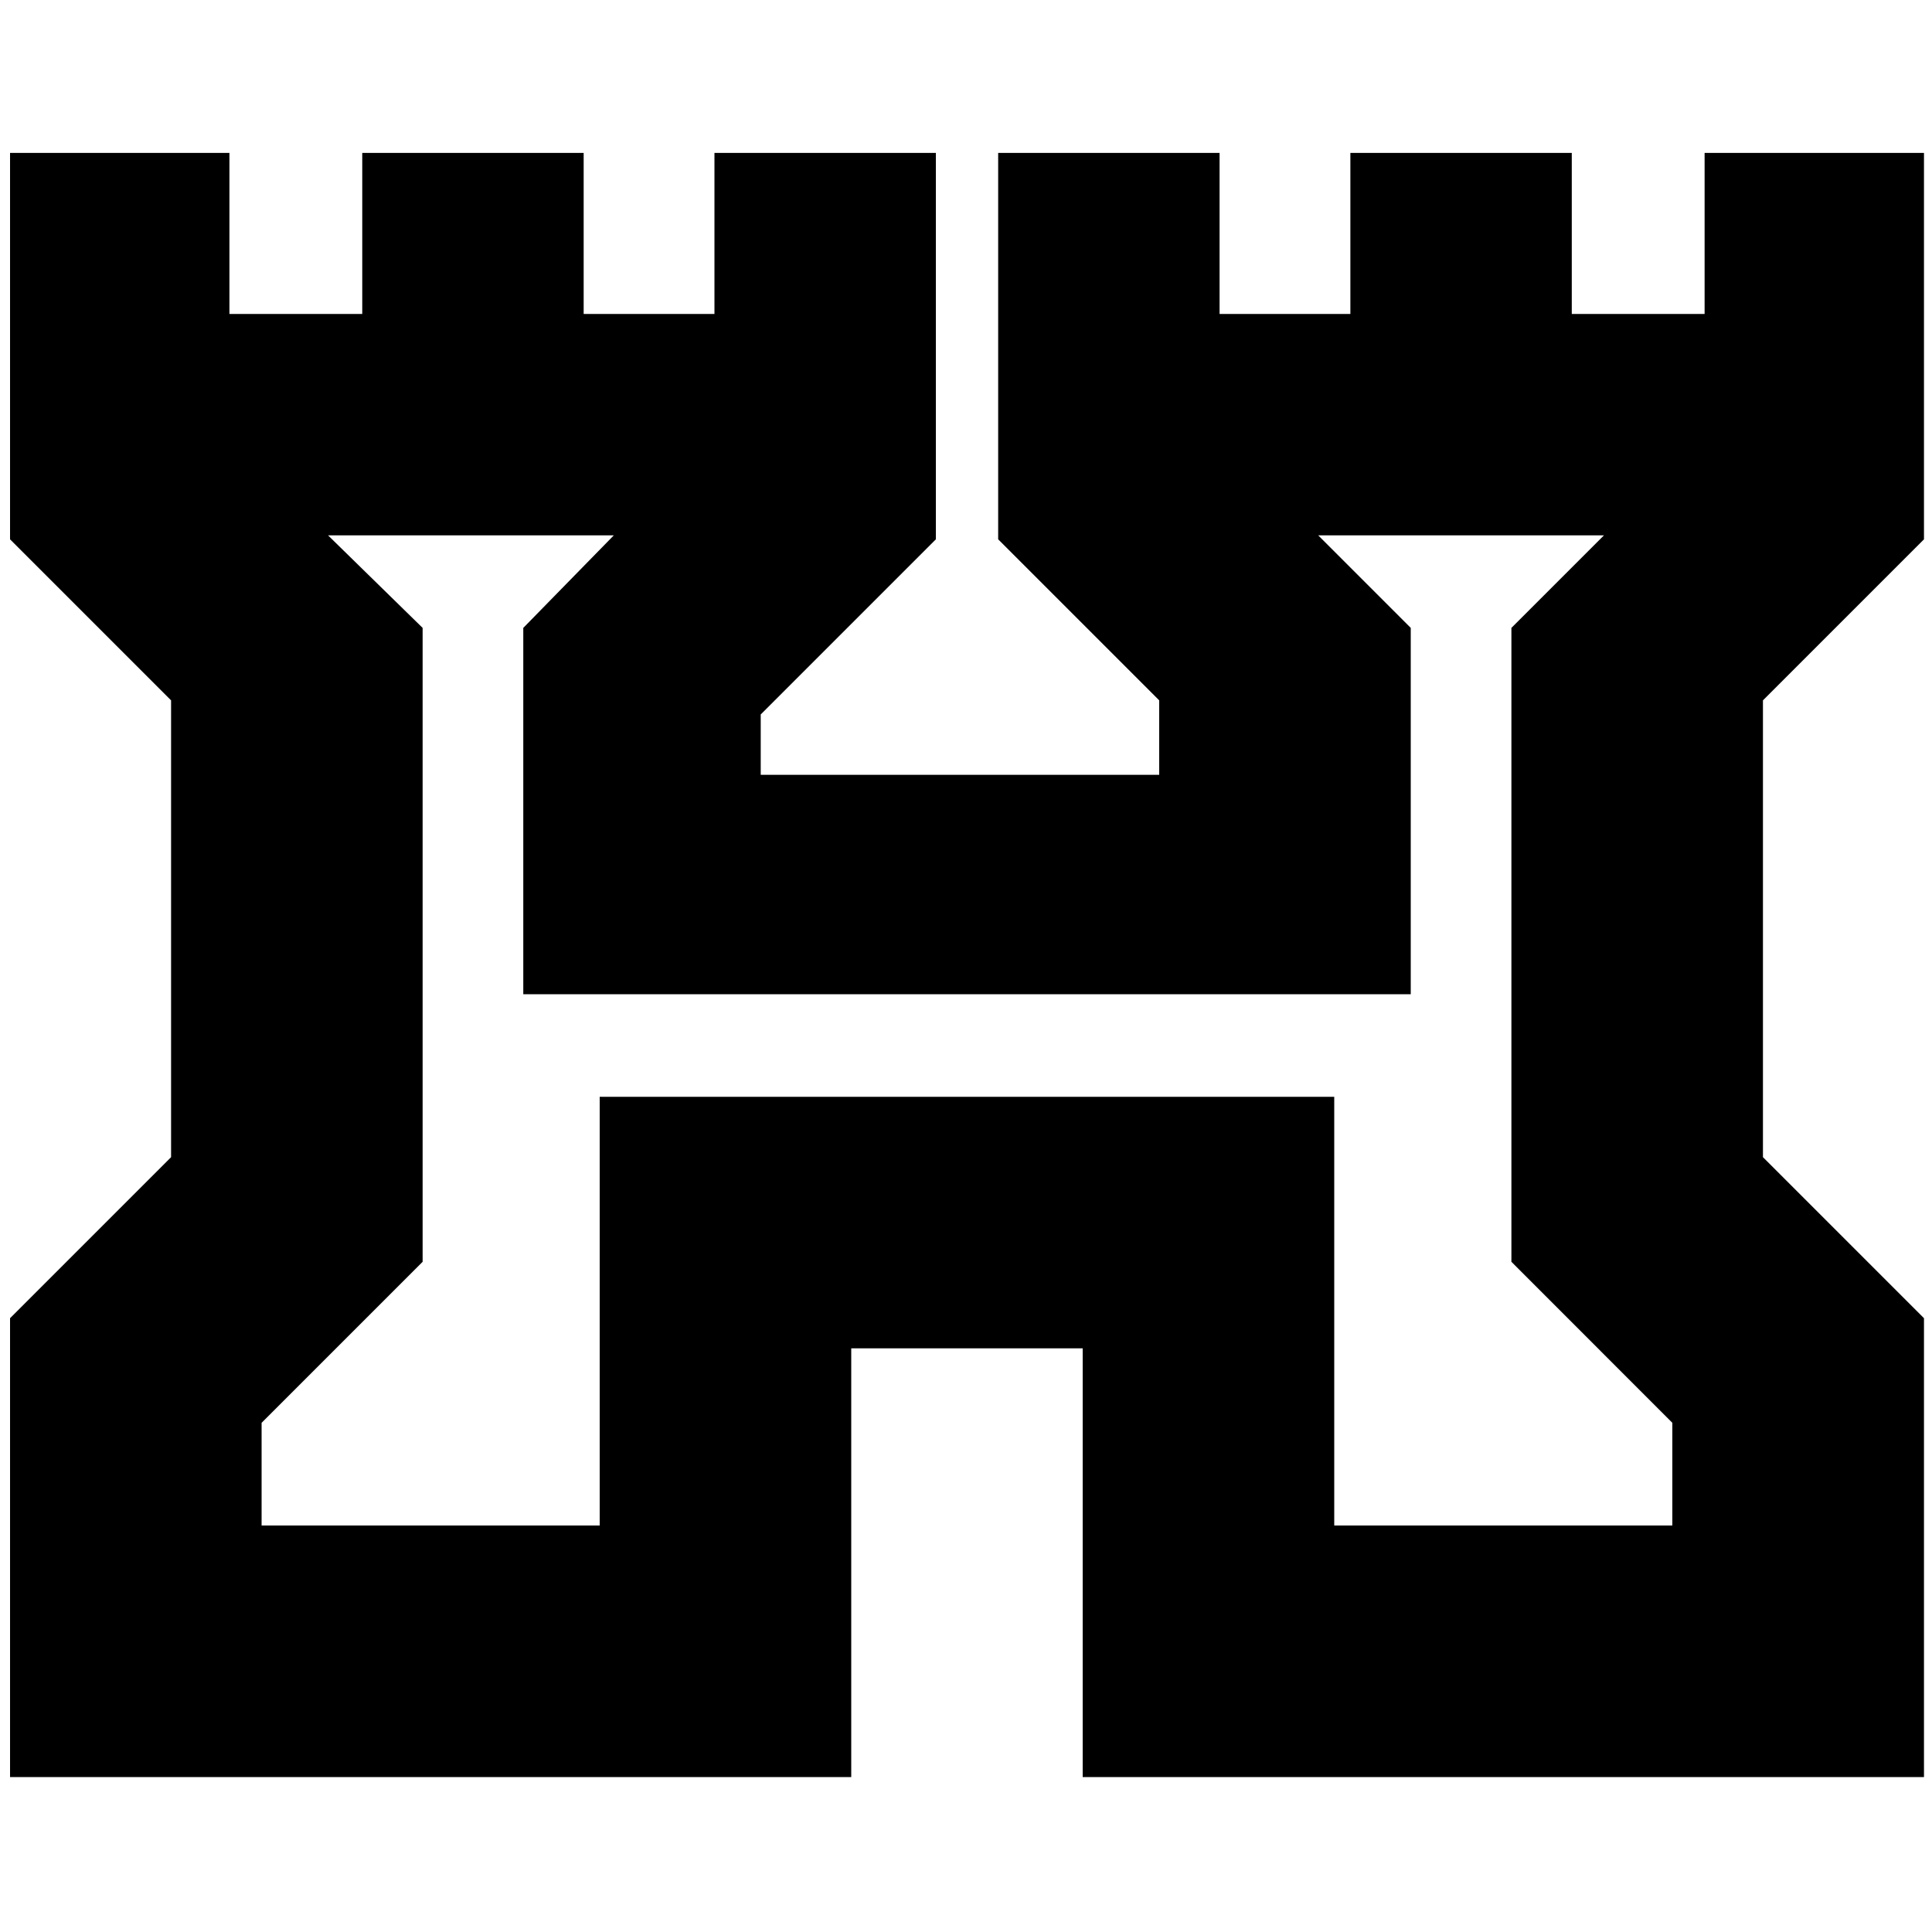 <svg xmlns="http://www.w3.org/2000/svg" height="20" width="20"><path d="M0.104 18.396V13.646L1.771 11.979V7.25L0.104 5.583V1.583H2.375V3.25H3.75V1.583H6.042V3.25H7.396V1.583H9.688V5.583L7.875 7.396V8.021H12V7.25L10.333 5.583V1.583H12.625V3.25H13.979V1.583H16.271V3.25H17.646V1.583H19.917V5.583L18.25 7.25V11.979L19.917 13.646V18.396H11.208V13.958H8.812V18.396ZM2.708 15.792H6.208V11.354H13.812V15.792H17.312V14.729L15.646 13.062V6.5L16.604 5.542H13.646L14.604 6.5V10.292H5.417V6.5L6.354 5.542H3.396L4.375 6.5V13.062L2.708 14.729ZM10 10.667Z"/></svg>